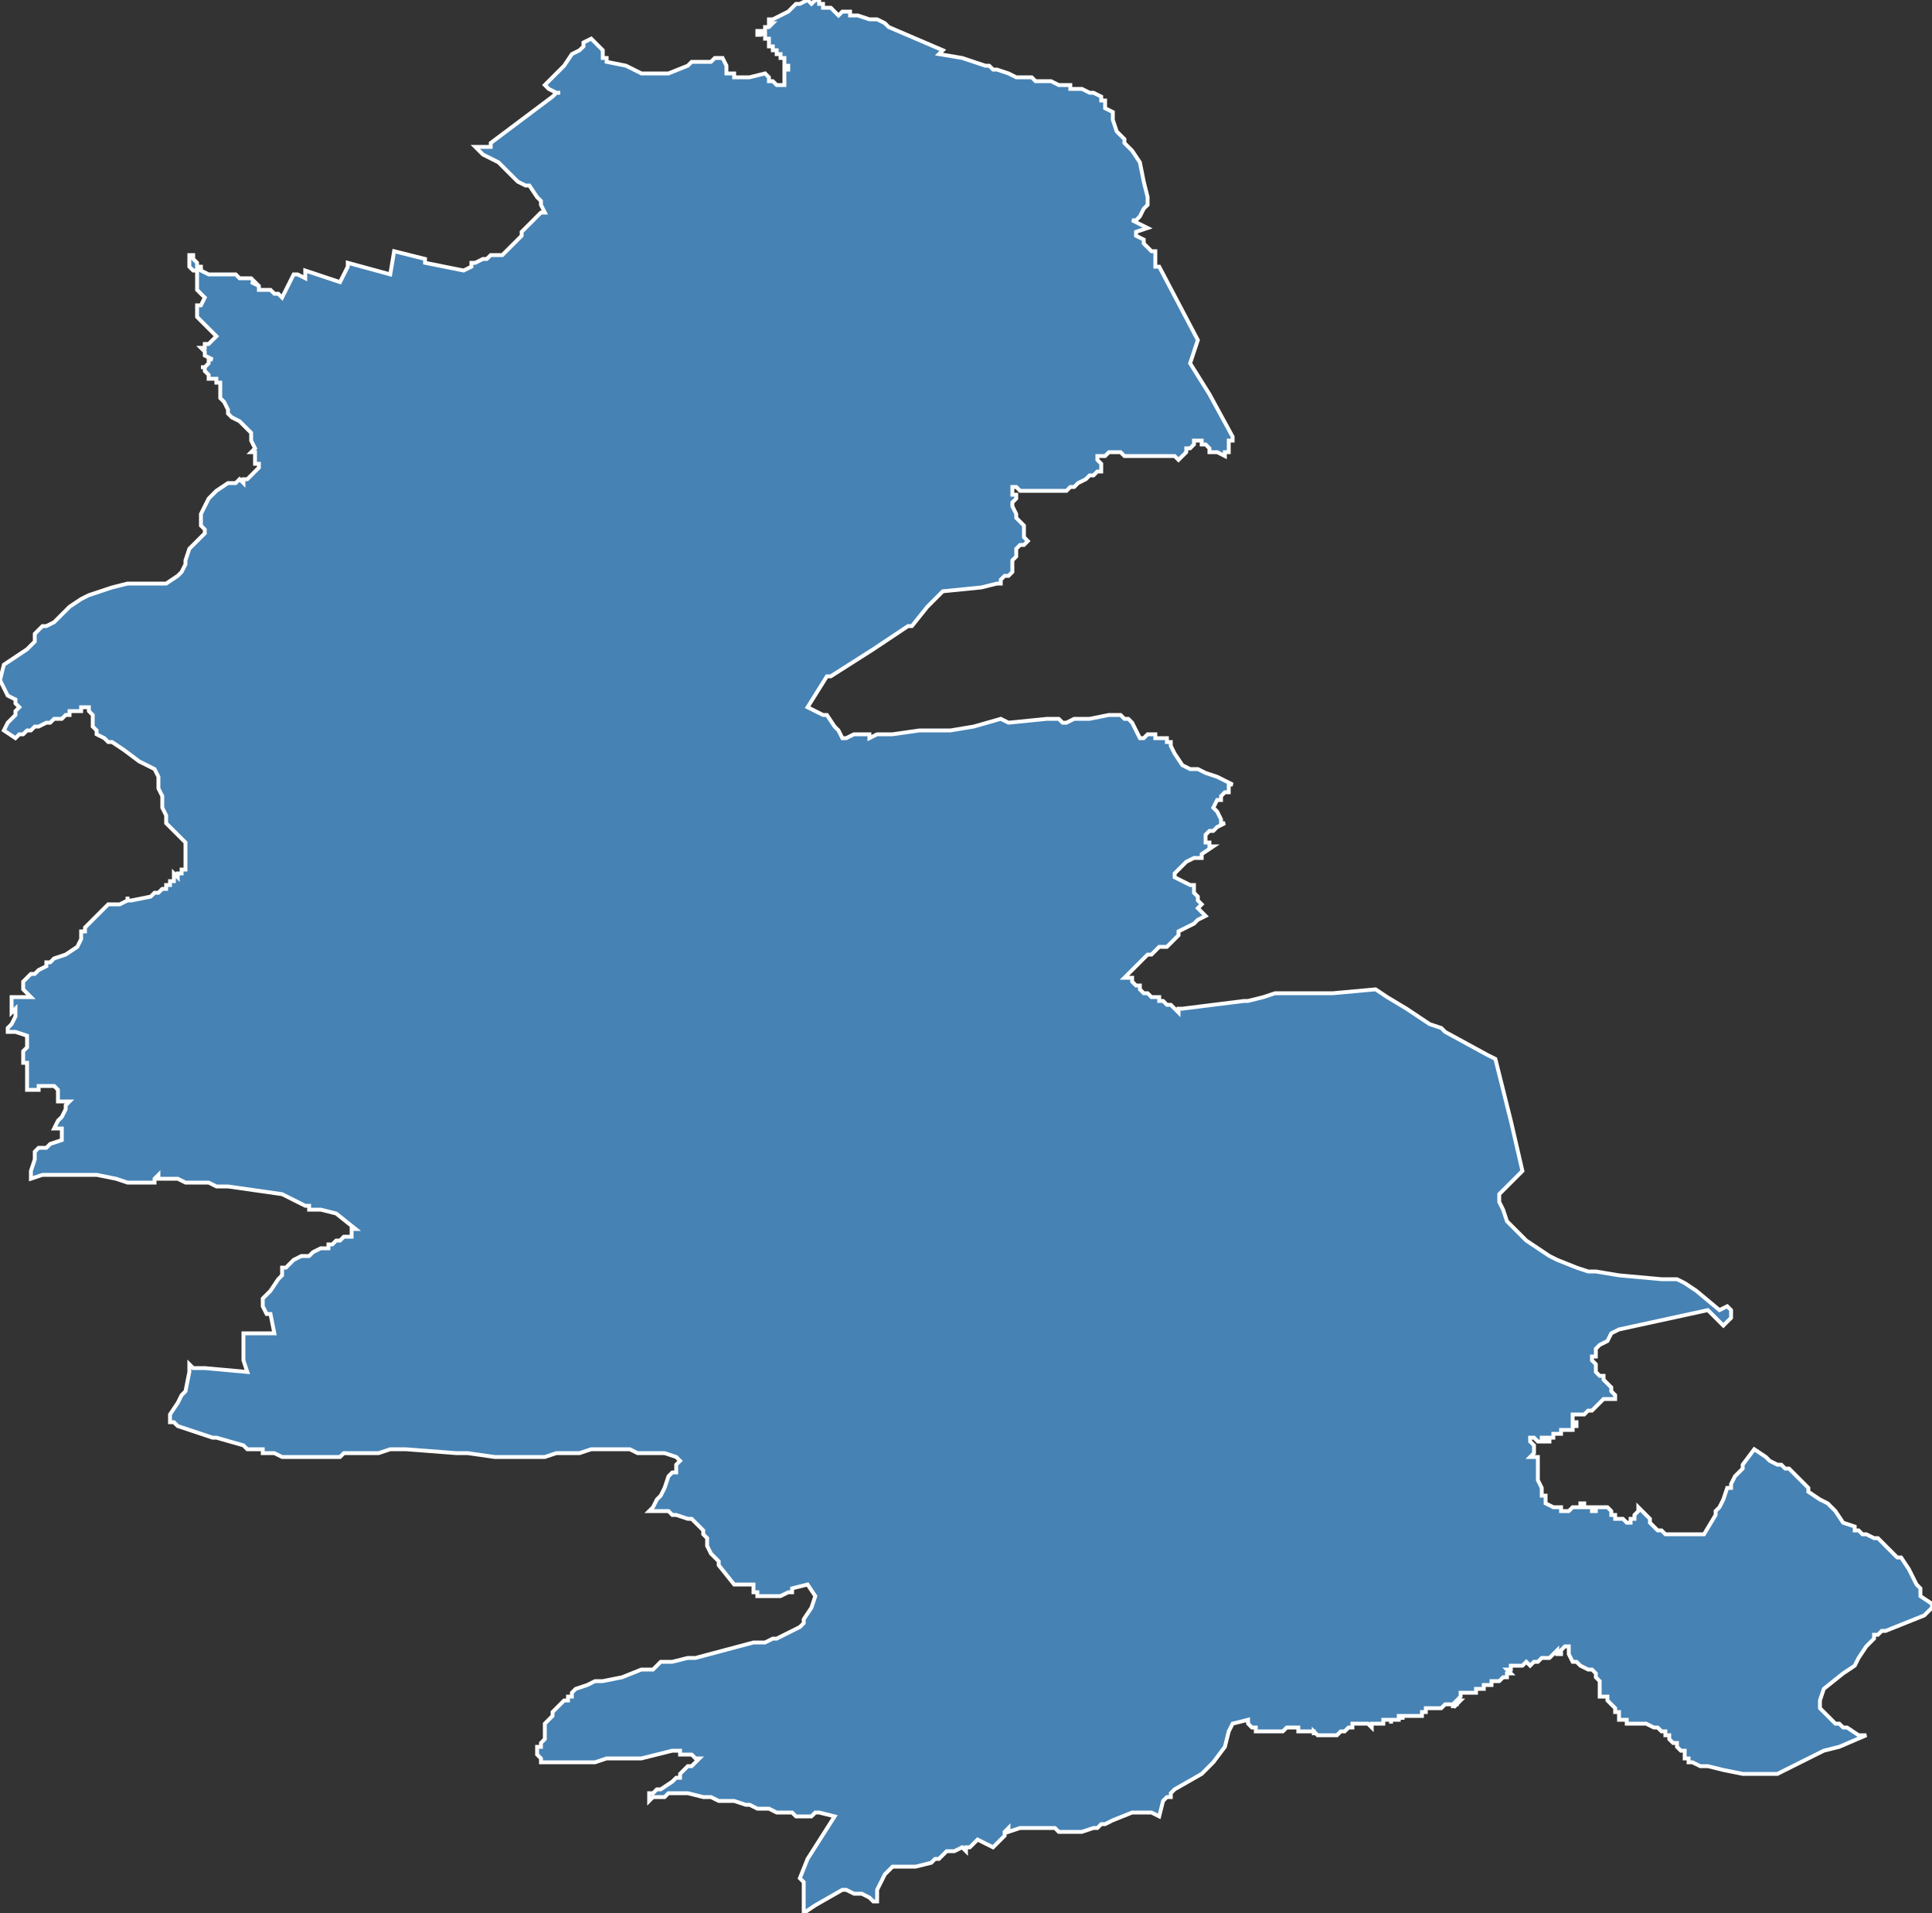 <?xml version="1.0" encoding="utf-8"?>
<svg version="1.1" id="svgmap" xmlns="http://www.w3.org/2000/svg" xmlns:xlink="http://www.w3.org/1999/xlink" x="0px" y="0px" width="100%" height="100%" viewBox="0 0 500 495">
<rect x="0" y="0" width="500" height="495" fill="#333333" stroke="none"/>
<polygon points="50,66 50,67 51,68 51,69 52,69 52,70 54,71 56,71 61,71 62,72 64,72 65,72 66,73 65,73 67,74 67,75 67,75 67,75 68,75 70,75 71,76 71,76 72,76 72,76 73,77 76,71 77,71 77,71 79,72 79,71 79,70 88,73 90,69 90,69 90,68 101,71 102,65 110,67 110,68 120,70 122,69 122,68 123,68 125,67 125,67 125,67 126,67 127,66 127,66 128,66 130,66 131,65 131,65 132,64 132,64 132,64 133,63 134,62 135,61 135,60 136,59 136,59 137,58 137,58 138,57 140,55 141,55 140,53 140,52 139,51 137,48 136,48 134,47 131,44 129,42 129,42 127,41 125,40 123,38 123,38 124,38 125,38 125,38 126,38 127,38 127,37 143,25 143,25 143,25 144,24 144,24 145,24 145,24 144,24 142,23 141,22 145,18 145,18 146,17 148,14 150,13 151,12 151,12 151,11 153,10 156,13 156,13 156,14 156,15 157,15 157,16 162,17 166,19 167,19 170,19 171,19 172,19 173,19 173,19 173,19 178,17 179,16 184,16 185,15 187,15 187,15 188,17 188,19 189,19 190,19 190,20 194,20 198,19 198,19 198,19 199,20 199,20 199,20 199,20 199,21 200,21 200,21 201,22 202,22 202,22 203,22 203,18 203,18 204,18 204,18 204,18 204,18 204,17 203,17 203,16 203,16 203,16 203,15 203,15 203,15 203,15 203,15 203,15 202,15 202,14 202,14 201,14 201,13 201,13 201,13 200,13 200,13 200,13 200,13 200,12 199,12 199,12 199,12 199,12 199,11 199,11 199,11 199,11 199,11 199,10 199,10 199,10 199,10 199,10 199,10 199,10 199,10 198,10 198,10 198,10 198,9 198,9 198,9 198,9 198,9 198,9 198,9 198,8 198,8 197,9 197,9 197,9 197,9 196,9 196,9 196,9 196,8 197,8 197,8 197,8 197,8 198,8 198,8 198,7 198,7 198,7 198,7 198,7 198,7 198,7 198,7 198,7 198,7 199,7 199,7 199,7 199,7 200,6 200,6 200,6 199,6 199,6 199,6 199,6 199,6 199,5 199,5 200,5 200,5 200,5 202,4 204,3 206,1 207,1 209,0 210,1 211,0 212,0 212,1 213,1 213,2 213,2 215,2 215,2 216,3 216,3 217,4 218,3 219,3 220,3 220,4 220,4 222,4 225,5 227,5 229,6 230,7 244,13 243,14 249,15 252,16 255,17 256,17 257,18 258,18 261,19 263,20 265,20 267,20 268,21 270,21 272,21 274,22 277,22 277,22 277,23 279,23 279,23 280,23 282,24 283,24 285,25 285,26 286,26 286,28 288,29 288,30 288,31 289,34 290,35 291,36 291,37 293,39 295,42 296,47 297,51 297,53 296,54 295,56 294,57 293,57 293,57 295,58 297,59 294,60 294,61 294,61 296,62 296,63 297,64 298,65 299,65 299,67 299,68 299,69 300,69 310,88 308,94 313,102 319,113 319,113 319,113 319,114 318,114 318,114 318,115 318,115 318,115 318,116 318,117 318,117 317,117 317,118 315,117 314,117 314,117 313,117 313,117 313,117 313,116 312,115 312,115 311,115 311,114 310,114 310,114 309,114 309,114 309,114 309,114 309,114 309,115 309,115 309,115 308,116 308,116 307,116 307,116 307,117 306,118 305,119 305,119 304,118 303,118 303,118 303,118 302,118 301,118 301,118 299,118 298,118 298,118 297,118 297,118 296,118 295,118 294,118 294,118 293,118 292,118 292,118 291,118 290,117 289,117 288,117 288,117 287,117 286,118 285,118 285,118 284,118 284,119 284,119 285,120 285,121 285,121 285,122 285,122 284,122 283,123 282,123 281,124 279,125 278,126 277,126 276,127 276,127 275,127 274,127 273,127 272,127 272,127 271,127 269,127 266,127 266,127 265,127 264,127 263,126 263,126 262,126 262,126 262,126 262,126 262,126 262,126 262,127 262,127 262,127 262,128 262,128 262,128 263,128 263,129 263,129 263,129 263,129 263,129 262,130 262,130 262,130 262,131 262,131 262,131 262,131 262,131 262,131 263,133 263,134 264,135 265,136 265,136 265,137 265,137 265,139 266,140 266,140 265,141 264,141 263,142 263,143 263,144 262,145 262,146 262,146 262,148 261,149 261,149 261,149 260,149 259,150 259,150 259,151 258,151 258,151 254,152 244,153 240,157 236,162 235,162 226,168 215,175 214,175 209,183 209,183 213,185 213,185 214,185 216,188 217,189 218,191 218,191 219,191 221,190 222,190 223,190 223,190 225,190 225,191 227,190 230,190 231,190 231,190 238,189 238,189 239,189 239,189 244,189 245,189 246,189 252,188 259,186 261,187 271,186 272,186 272,186 273,186 274,186 275,187 276,187 278,186 278,186 279,186 281,186 282,186 287,185 288,185 289,185 290,185 291,186 292,186 292,186 293,187 295,191 295,191 296,191 297,190 297,190 298,190 298,190 299,190 299,191 299,191 301,191 301,191 302,191 302,192 303,192 303,192 303,193 304,195 304,195 306,198 306,198 308,199 308,199 310,199 312,200 315,201 315,201 319,203 318,203 318,204 318,204 318,205 317,205 317,205 316,206 316,206 316,207 315,207 314,209 314,209 315,210 316,212 316,212 316,213 317,213 315,214 315,214 314,215 313,215 313,215 312,216 312,217 312,218 312,218 313,218 313,219 314,219 311,221 311,222 310,222 309,222 307,223 304,226 304,226 304,227 304,227 308,229 309,229 309,230 309,230 309,231 309,231 310,232 310,232 310,232 310,233 311,234 311,234 310,235 310,235 312,237 310,238 309,239 307,240 305,241 305,242 303,244 302,245 300,245 299,246 298,247 297,247 294,250 293,251 292,252 292,252 291,253 293,253 293,254 294,255 295,255 295,256 296,257 297,257 298,258 300,258 300,259 301,259 301,259 302,260 302,260 303,260 304,261 304,261 305,262 305,262 305,261 306,261 322,259 323,259 327,258 330,257 330,257 331,257 345,257 345,257 356,256 359,258 364,261 370,265 373,266 374,267 385,273 387,274 387,274 391,290 394,303 390,307 389,308 388,309 388,309 388,311 389,313 390,316 392,318 393,319 395,321 401,325 403,326 408,328 411,329 413,329 419,330 430,331 434,331 436,332 439,334 445,339 447,338 448,339 448,340 448,340 448,340 448,341 448,341 447,342 447,342 446,343 446,343 442,339 419,344 417,345 417,345 416,347 414,348 413,349 413,350 413,350 413,351 412,351 412,352 413,353 413,354 413,355 414,356 415,356 415,356 415,356 415,356 415,357 415,357 415,357 416,358 416,358 417,359 417,360 418,361 418,362 417,362 417,362 417,362 415,362 415,362 414,363 414,363 414,363 413,364 412,365 411,365 410,366 410,366 409,366 407,366 407,366 407,367 407,367 407,367 407,367 407,368 407,368 408,368 408,368 408,368 407,368 407,368 408,368 408,369 407,369 408,369 408,369 407,369 407,369 407,370 407,370 406,370 406,370 405,370 405,370 405,370 404,370 404,371 404,370 404,371 404,371 404,371 403,371 403,371 403,371 402,371 402,371 402,371 402,371 402,372 402,372 401,372 401,372 401,372 401,372 401,372 401,373 400,373 400,373 400,372 399,372 399,373 399,373 399,373 399,373 399,373 398,373 398,373 398,373 398,373 398,373 398,373 397,372 397,372 396,372 396,373 397,374 397,374 397,374 397,374 397,375 397,375 397,376 397,376 396,377 397,377 397,377 398,377 398,378 398,378 398,379 398,379 398,380 398,381 398,381 398,383 399,385 399,385 399,385 399,386 399,386 399,387 399,387 400,387 400,387 400,389 400,389 400,389 400,389 402,390 404,390 404,390 404,391 405,391 405,391 406,391 407,390 408,390 408,390 408,390 409,390 409,389 410,389 410,389 410,390 410,390 411,390 411,390 411,390 412,390 412,391 413,391 413,391 413,390 414,390 415,390 415,390 416,390 417,391 417,391 417,391 417,392 417,392 418,392 418,392 418,392 418,393 419,393 419,393 420,393 420,393 421,394 421,394 422,394 422,394 422,393 423,393 423,393 423,392 423,392 423,392 423,392 424,391 424,390 425,391 426,392 427,393 427,394 427,394 428,395 428,395 429,396 430,396 431,397 433,397 435,397 436,397 436,397 438,397 439,397 441,397 441,397 444,392 444,391 445,390 446,388 446,388 447,385 448,385 448,385 448,384 449,382 451,380 451,379 454,375 457,377 458,378 460,379 461,379 462,380 463,380 464,381 465,382 466,383 466,383 467,384 468,385 468,386 471,388 473,389 475,391 477,394 477,394 477,394 480,395 480,396 481,396 482,397 483,397 485,398 486,398 487,399 487,399 488,400 490,402 491,403 492,403 492,403 494,406 495,408 496,410 497,411 497,412 497,413 500,415 500,416 498,418 493,420 488,422 487,422 486,423 485,423 485,424 483,426 481,429 480,431 477,433 472,437 471,440 471,442 473,444 474,445 475,446 476,446 477,447 478,447 481,449 483,449 483,449 476,452 472,453 464,457 460,459 460,459 459,459 457,459 457,459 456,459 454,459 453,459 453,459 451,459 451,459 446,458 442,457 442,457 442,457 440,457 440,457 440,457 438,456 437,456 437,455 436,455 436,454 436,454 436,453 435,453 435,453 434,452 434,452 434,452 434,451 433,451 432,450 432,450 432,449 431,449 431,448 430,448 429,447 428,447 426,446 426,446 425,446 425,446 423,446 422,446 421,446 421,445 420,445 420,445 419,445 419,444 419,444 419,443 418,443 418,442 417,441 417,441 416,440 416,439 414,439 414,438 414,435 413,434 413,433 413,433 412,432 412,432 411,432 411,432 409,431 409,431 408,430 407,430 406,428 406,427 406,427 406,426 406,426 406,426 406,426 405,426 404,427 404,427 404,428 404,428 403,428 403,428 403,427 403,427 403,427 403,427 402,428 402,428 401,429 401,429 400,429 400,429 400,429 400,429 400,429 399,429 399,429 399,429 399,429 399,429 399,429 398,430 398,430 397,430 396,431 396,431 395,430 394,431 394,431 394,431 393,431 393,431 393,431 393,431 393,431 392,431 392,431 392,431 391,431 391,431 391,432 390,432 390,432 390,432 390,432 391,433 391,433 390,433 390,433 390,434 389,434 389,434 389,434 388,435 387,435 387,435 387,435 386,435 386,435 386,436 385,436 385,436 384,436 384,436 384,436 384,437 384,437 383,437 383,437 383,437 383,437 382,437 382,437 382,438 381,438 381,438 380,438 380,438 380,438 380,438 380,438 379,438 379,438 379,438 379,438 379,438 379,438 378,438 378,438 378,439 378,439 378,439 378,439 377,440 377,440 378,440 378,440 377,441 377,441 377,440 377,440 377,441 377,441 377,441 376,441 376,441 376,442 376,441 375,441 375,441 374,441 374,441 374,441 374,441 374,441 373,442 373,442 372,442 371,442 371,442 371,442 371,442 370,442 370,442 370,442 370,442 369,442 369,443 369,443 369,443 368,443 368,443 368,444 368,444 367,444 367,444 368,444 368,444 368,444 367,444 367,444 367,444 366,444 366,444 366,444 366,444 365,444 365,444 365,444 365,444 364,444 363,444 363,444 363,444 363,444 363,445 363,445 363,445 363,444 362,444 362,444 362,445 362,445 361,445 361,445 360,445 360,445 360,445 360,445 360,445 360,446 360,446 360,446 360,446 360,445 360,445 359,445 359,445 359,445 359,445 359,445 358,445 358,445 358,445 358,445 358,446 358,446 357,446 357,446 357,446 357,446 357,446 357,446 357,446 356,446 356,446 356,446 355,446 355,446 355,447 355,447 355,447 354,446 353,446 352,446 352,446 351,446 351,446 351,446 350,446 350,446 350,446 350,447 350,447 349,447 349,447 349,447 348,448 348,448 348,448 347,448 347,448 347,448 346,449 346,449 345,449 345,449 345,449 344,449 343,449 342,449 342,449 342,449 341,449 340,448 340,448 340,448 340,449 340,448 339,448 339,448 339,448 338,448 337,448 337,448 336,448 336,447 336,447 335,447 335,447 334,447 334,447 334,447 333,447 332,448 331,448 330,448 330,448 330,448 330,448 330,448 330,448 330,448 330,448 329,448 328,448 328,448 328,448 327,448 327,448 327,448 326,448 325,448 325,448 325,448 325,448 325,447 324,447 324,447 324,447 323,446 323,446 323,446 323,445 323,445 323,445 319,446 318,448 317,452 314,456 312,458 311,459 304,463 303,464 303,465 302,465 302,465 302,465 302,465 301,466 300,470 298,469 297,469 296,469 296,469 295,469 293,469 288,471 286,472 285,472 284,473 283,473 280,474 279,474 279,474 278,474 278,474 278,474 275,474 274,474 273,473 272,473 271,473 270,473 269,473 268,473 264,473 261,474 261,473 260,474 260,475 260,475 259,476 259,476 257,478 253,476 252,477 251,478 251,478 250,478 250,479 249,478 247,479 246,479 245,479 245,479 244,480 244,480 243,481 243,481 242,481 241,482 241,482 237,483 236,483 235,483 234,483 231,483 231,483 229,485 228,487 228,487 227,489 227,490 227,490 227,492 227,492 227,492 226,492 225,491 225,491 225,491 223,490 222,490 221,490 219,489 218,489 211,493 208,495 208,492 208,492 208,492 208,491 208,491 208,490 208,488 208,487 207,486 207,486 207,486 209,481 209,481 216,470 216,470 212,469 212,469 211,469 210,470 209,470 209,470 208,470 206,470 206,470 206,470 205,469 204,469 203,469 202,469 201,469 201,469 199,468 198,468 196,468 196,468 196,468 194,467 193,467 190,466 189,466 189,466 189,466 188,466 187,466 186,466 184,465 183,465 182,465 178,464 178,464 176,464 175,464 174,464 173,464 172,465 170,465 169,465 169,465 168,466 168,465 168,465 168,464 169,464 169,464 170,463 171,463 174,461 174,461 174,461 175,460 175,460 175,460 176,460 176,459 176,459 176,459 178,457 178,457 179,457 181,455 181,455 180,455 180,455 179,454 179,454 178,454 178,454 177,454 177,454 176,454 176,454 176,453 175,453 175,453 174,453 166,455 164,455 163,455 162,455 161,455 160,455 159,455 158,455 157,455 154,456 153,456 152,456 152,456 147,456 144,456 142,456 140,456 140,456 140,455 139,454 139,454 139,453 139,452 139,452 140,452 140,452 140,451 141,450 141,450 141,450 141,449 141,448 141,448 141,447 141,447 141,446 142,445 142,445 143,444 143,444 143,443 144,442 145,441 145,441 146,440 147,440 147,439 148,439 148,439 148,438 148,438 149,437 149,437 149,437 152,436 154,435 156,435 161,434 166,432 168,432 169,432 171,430 172,430 172,430 174,430 178,429 180,429 195,425 198,425 200,424 201,424 203,423 203,423 205,422 207,421 208,420 208,419 208,419 210,416 211,413 209,410 205,411 205,411 205,412 204,412 204,412 204,412 202,413 202,413 201,413 198,413 198,413 198,413 198,413 196,413 196,413 196,413 196,412 195,412 195,411 195,410 195,410 194,410 190,410 190,410 186,405 186,405 186,404 186,404 185,403 184,402 183,400 183,400 183,400 183,400 183,399 183,398 182,397 182,396 182,396 181,395 181,395 179,393 178,393 175,392 174,392 173,391 173,391 171,391 168,391 168,391 169,390 170,388 170,388 171,387 171,387 172,385 173,382 174,381 175,381 175,379 176,378 176,378 175,377 172,376 171,376 171,376 168,376 167,376 165,376 165,376 163,375 162,375 162,375 161,375 160,375 159,375 158,375 156,375 155,375 155,375 153,375 153,375 150,376 150,376 149,376 147,376 144,376 141,377 140,377 139,377 138,377 136,377 135,377 129,377 128,377 121,376 120,376 118,376 105,375 103,375 101,375 98,376 98,376 96,376 96,376 96,376 95,376 94,376 94,376 93,376 92,376 92,376 91,376 89,376 88,377 87,377 83,377 79,377 73,377 71,376 71,376 71,376 70,376 68,376 68,375 65,375 64,375 63,374 56,372 55,372 46,369 45,368 44,368 44,367 44,367 44,366 46,363 47,361 47,361 47,361 48,360 48,360 49,355 49,354 49,353 50,354 53,354 53,354 53,354 64,355 64,355 63,352 63,352 63,352 63,351 63,345 65,345 68,345 70,345 71,345 70,340 70,340 69,340 68,338 68,337 68,337 68,337 68,336 69,335 70,334 72,331 73,330 73,330 73,330 73,328 74,328 76,326 78,325 80,325 81,324 81,324 83,323 84,323 85,323 85,322 86,322 86,322 87,321 87,321 87,321 88,321 89,320 91,320 91,318 92,318 87,314 83,313 82,313 80,313 80,312 79,312 73,309 59,307 56,307 56,307 56,307 54,306 48,306 46,305 45,305 44,305 44,305 43,305 43,305 42,305 41,305 41,304 41,304 40,305 40,305 40,305 40,306 39,306 39,306 38,306 38,306 36,306 35,306 33,306 30,305 25,304 23,304 22,304 16,304 15,304 13,304 11,304 8,305 8,303 9,300 9,299 9,299 9,298 10,297 10,297 11,297 11,297 12,297 13,296 16,295 16,292 14,292 15,290 16,289 17,287 17,287 17,286 18,285 16,285 16,285 15,285 15,284 15,283 15,283 15,282 14,281 14,281 14,281 11,281 10,281 10,282 10,282 7,282 7,278 7,278 7,277 7,275 6,275 6,274 6,272 7,271 7,268 4,267 3,267 2,267 2,267 2,267 2,266 3,265 3,265 4,263 4,262 4,261 3,262 3,259 3,258 8,258 8,258 6,256 6,255 6,254 6,254 6,254 7,253 8,252 8,252 8,252 9,252 10,251 12,250 12,249 13,249 14,248 17,247 20,245 21,243 21,243 21,242 21,241 22,241 22,240 23,239 24,238 26,236 27,235 28,234 30,234 31,234 33,233 33,233 33,233 33,232 33,233 34,233 39,232 40,231 40,231 40,231 41,231 42,230 42,230 43,230 43,229 44,229 44,229 44,229 44,228 45,228 45,228 45,228 45,228 45,227 45,227 45,227 45,227 45,226 46,227 46,227 46,227 46,226 46,226 46,226 47,226 47,226 47,226 47,225 48,225 48,225 48,224 48,223 48,220 48,218 48,218 47,217 46,216 46,216 44,214 43,213 43,213 43,211 43,211 42,209 42,206 41,204 41,203 41,201 41,201 40,199 38,198 36,197 32,194 32,194 29,192 28,192 27,191 27,191 27,191 25,190 25,190 25,189 25,189 24,188 24,188 24,187 24,187 24,186 24,185 23,184 23,183 22,183 22,183 21,183 21,184 20,184 20,184 19,184 18,184 18,185 17,185 16,186 14,186 13,187 12,187 10,188 9,188 8,189 7,189 6,190 5,190 4,191 1,189 2,187 3,186 4,185 4,184 5,183 4,182 4,181 2,180 1,178 0,176 1,172 4,170 7,168 9,166 9,165 9,164 11,162 12,162 14,161 18,157 21,155 23,154 29,152 33,151 36,151 42,151 43,151 46,149 47,148 48,146 48,145 49,142 52,139 53,138 53,137 52,136 52,135 52,133 53,131 54,129 55,128 56,127 59,125 60,125 61,125 62,124 63,125 63,124 64,124 65,123 66,122 66,122 67,121 67,121 67,120 66,120 66,119 66,118 66,117 65,117 66,116 65,114 65,112 64,111 63,110 62,109 60,108 59,107 59,106 58,104 58,104 57,103 57,102 57,102 57,100 57,100 57,99 56,99 56,98 55,98 55,98 55,98 54,98 54,97 54,97 53,96 53,96 53,95 52,95 53,95 54,94 54,93 55,93 53,92 53,91 52,90 53,90 53,89 54,89 55,88 56,87 56,87 56,87 55,86 54,85 52,83 52,83 52,83 52,83 51,82 51,82 51,81 51,79 51,79 52,79 53,77 52,76 51,75 51,73 51,72 51,71 51,70 50,70 50,70 49,69 49,69 49,68 49,68 49,66 50,66" id="301" class="canton" fill="steelblue" stroke-width="1" stroke="white" geotype="canton" geoname="Bellerive-sur-Allier" code_insee="301" code_departement="3" nom_departement="Allier" code_region="84" nom_region="Auvergne-Rhône-Alpes"/></svg>